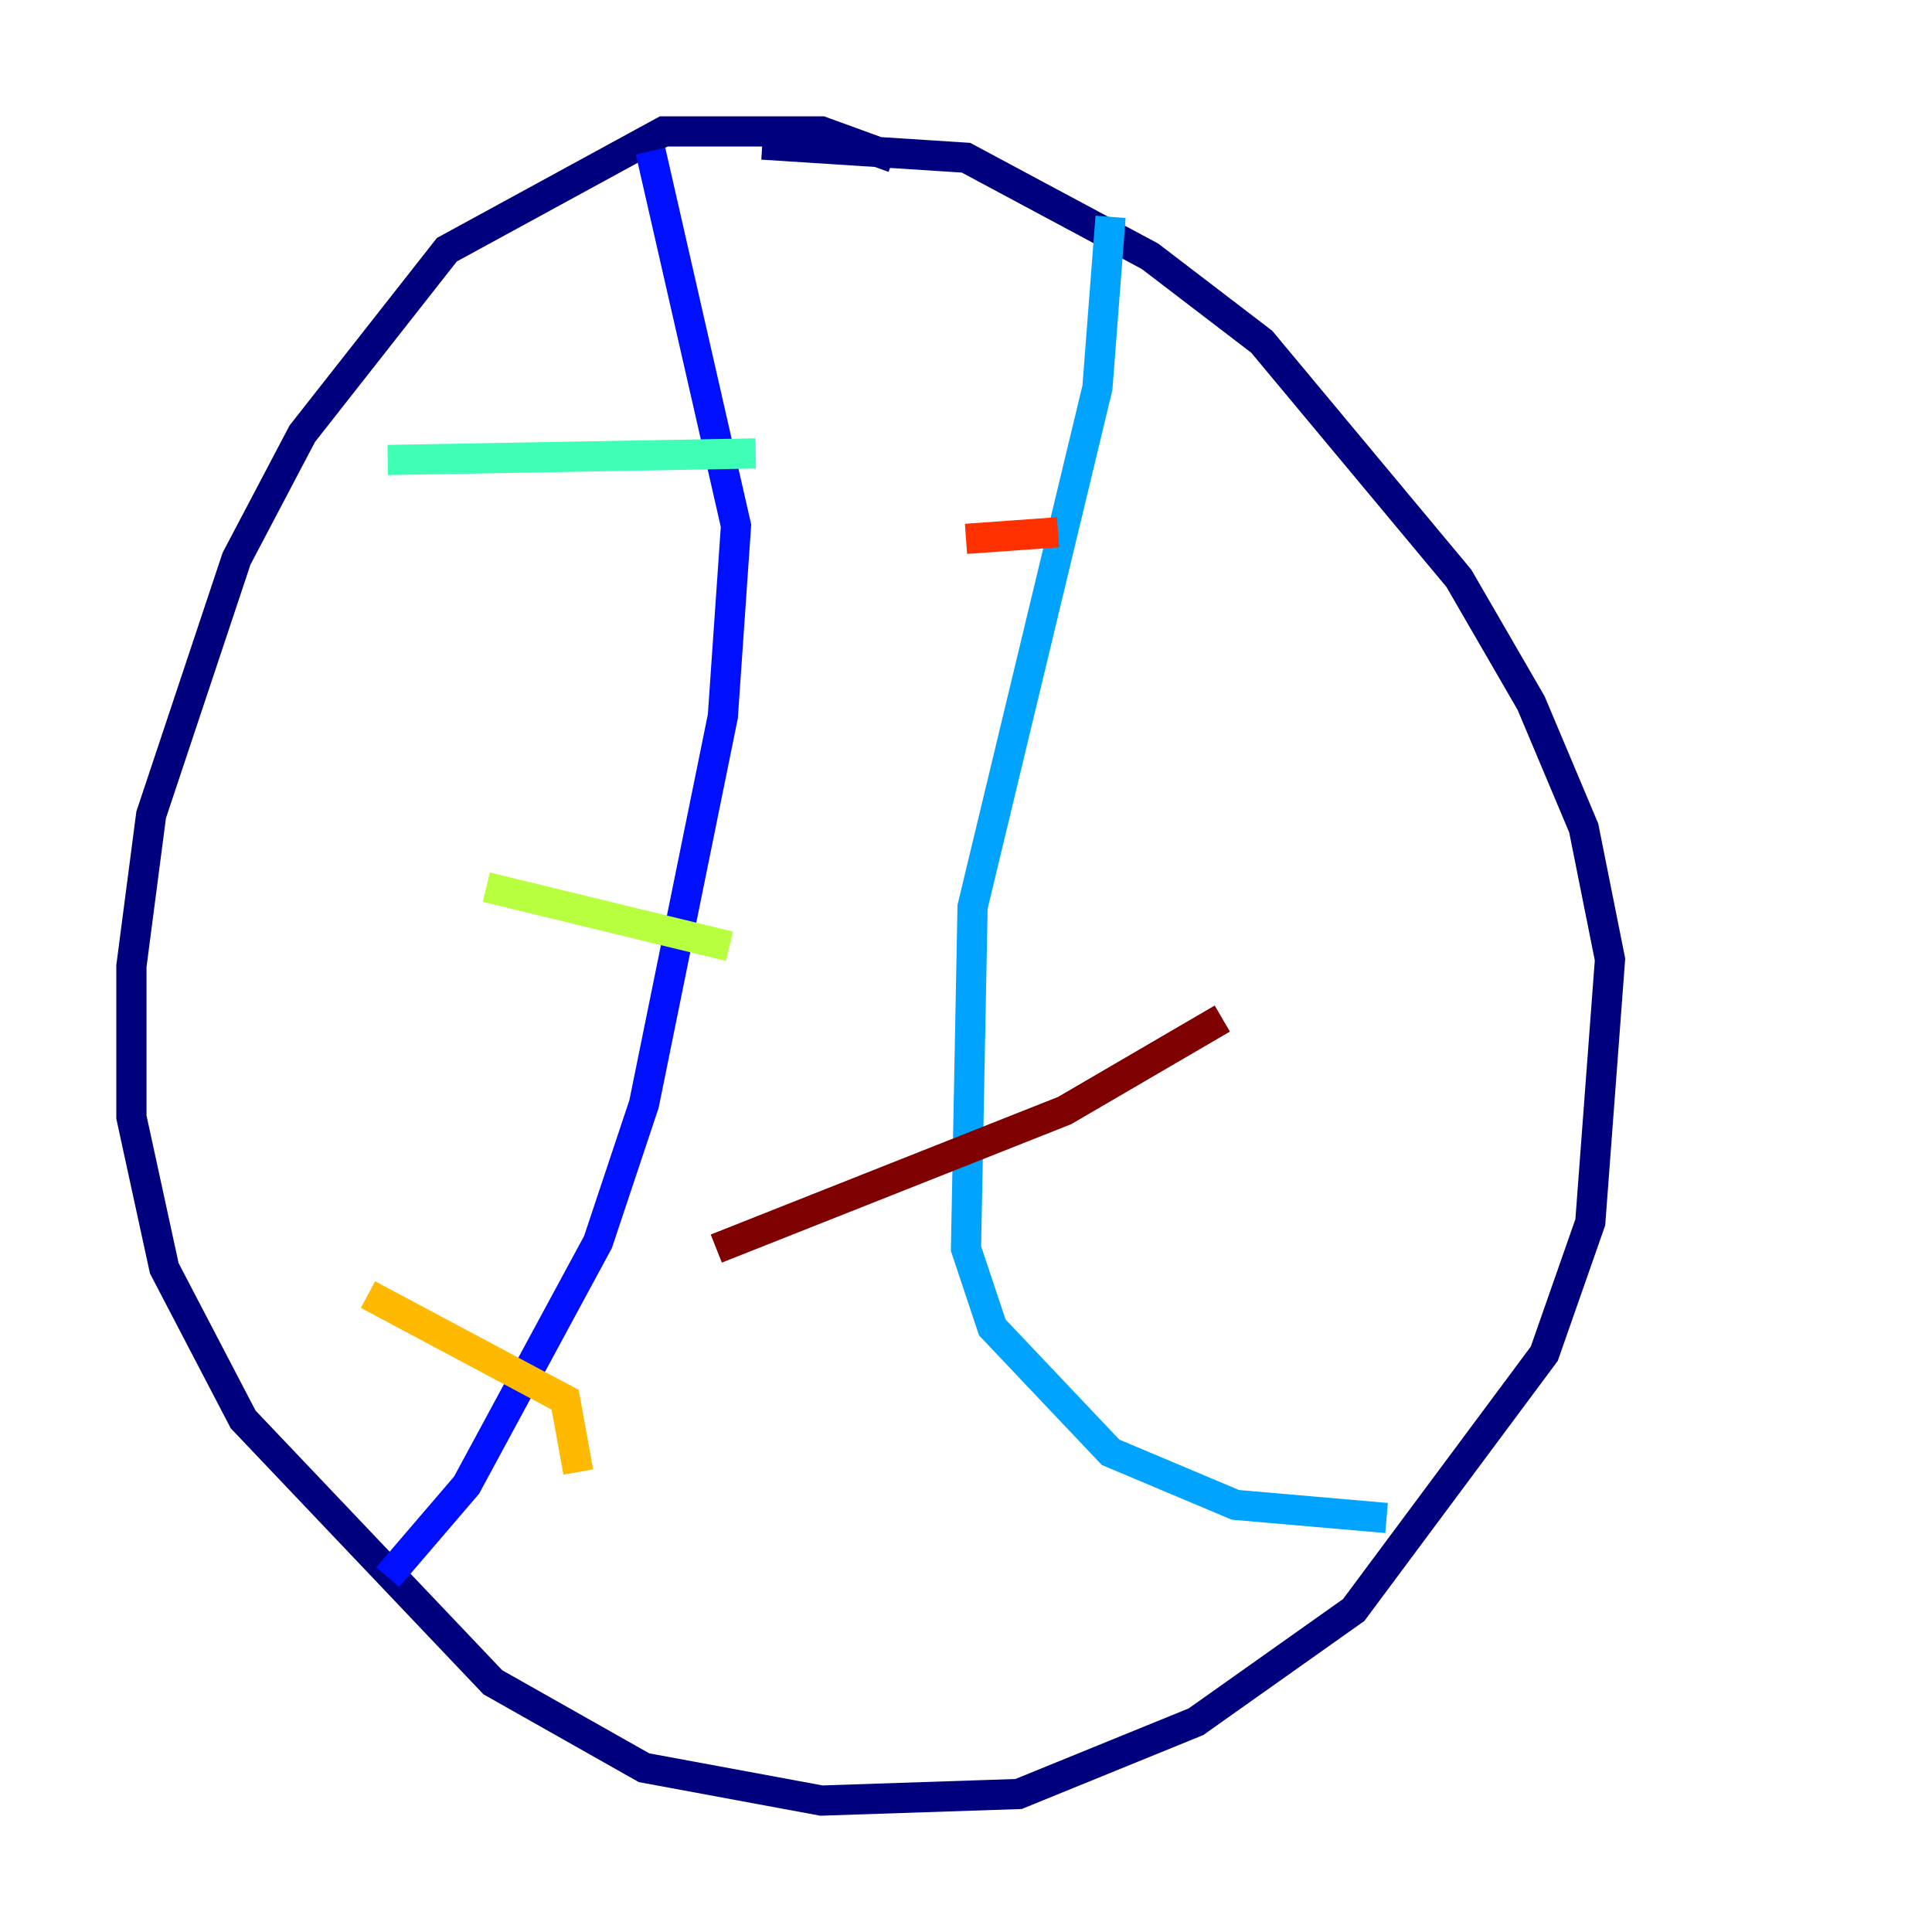 <?xml version="1.0" encoding="utf-8" ?>
<svg baseProfile="tiny" height="128" version="1.2" viewBox="0,0,128,128" width="128" xmlns="http://www.w3.org/2000/svg" xmlns:ev="http://www.w3.org/2001/xml-events" xmlns:xlink="http://www.w3.org/1999/xlink"><defs /><polyline fill="none" points="59.211,10.449 54.422,8.707 43.973,8.707 29.605,16.544 20.027,28.735 15.674,37.007 10.014,53.986 8.707,64.0 8.707,74.014 10.884,84.027 16.109,94.041 32.653,111.456 42.667,117.116 54.422,119.293 67.483,118.857 79.238,114.068 89.687,106.667 102.313,89.687 105.361,80.98 106.667,63.565 104.925,54.857 101.442,46.585 96.653,38.313 83.592,22.64 76.191,16.98 64.0,10.449 50.503,9.578" stroke="#00007f" stroke-width="2" /><polyline fill="none" points="43.102,10.014 48.762,34.83 47.891,47.456 42.667,73.143 39.619,82.286 30.912,98.395 25.687,104.49" stroke="#0010ff" stroke-width="2" /><polyline fill="none" points="73.578,14.367 72.707,25.687 64.435,60.082 64.0,82.721 65.742,87.946 73.578,96.218 81.85,99.701 91.864,100.571" stroke="#00a4ff" stroke-width="2" /><polyline fill="none" points="25.687,30.476 50.068,30.041" stroke="#3fffb7" stroke-width="2" /><polyline fill="none" points="32.218,58.776 48.327,62.694" stroke="#b7ff3f" stroke-width="2" /><polyline fill="none" points="24.381,85.769 37.442,92.735 38.313,97.524" stroke="#ffb900" stroke-width="2" /><polyline fill="none" points="64.0,35.701 70.095,35.265" stroke="#ff3000" stroke-width="2" /><polyline fill="none" points="47.456,82.721 70.531,73.578 80.98,67.483" stroke="#7f0000" stroke-width="2" /></svg>